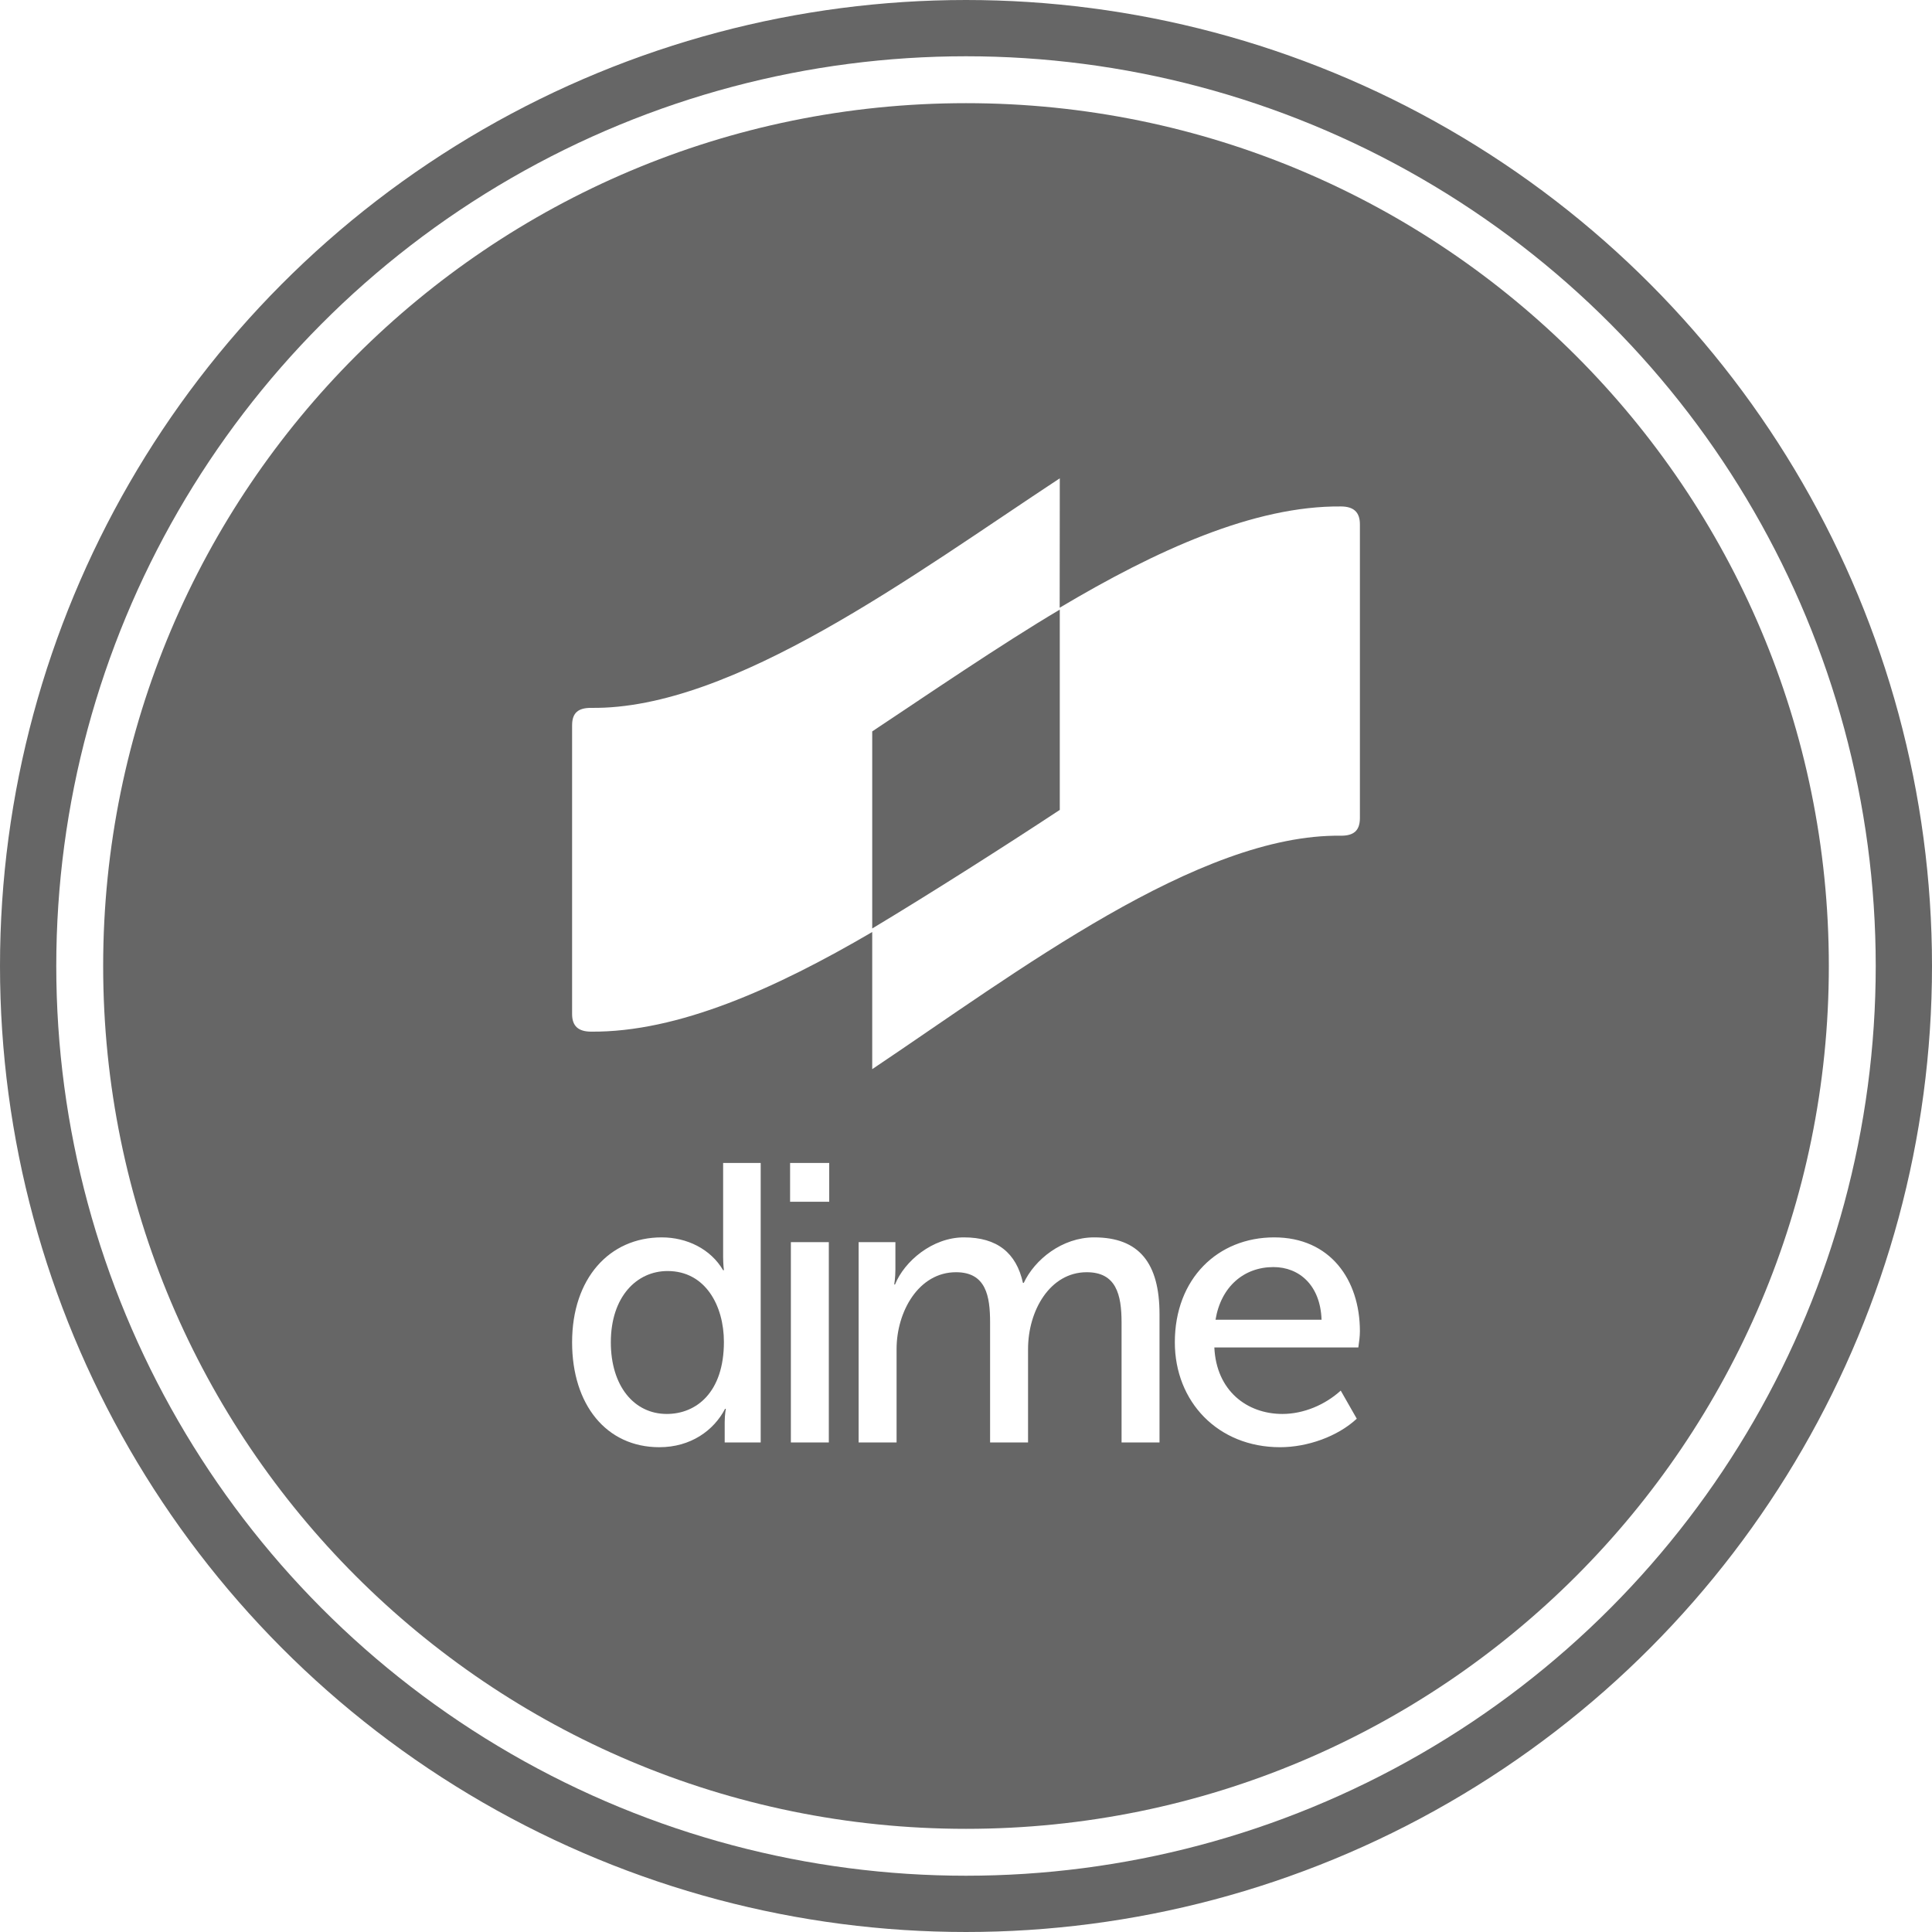 <?xml version="1.0" encoding="UTF-8"?>
<svg width="206px" height="206px" viewBox="0 0 206 206" version="1.1" xmlns="http://www.w3.org/2000/svg" xmlns:xlink="http://www.w3.org/1999/xlink">
    <!-- Generator: Sketch 49.3 (51167) - http://www.bohemiancoding.com/sketch -->
    <title>coti-dime-white</title>
    <desc>Created with Sketch.</desc>
    <defs></defs>
    <g id="Page-1" stroke="none" stroke-width="1" fill="none" fill-rule="evenodd">
        <g id="cotidime-12" transform="translate(-247, -572)">
            <g id="coti-dime-white" transform="translate(250, 575)">
                <path d="M109.988,61.799 L110,48 C94.507,58.197 75.159,72.688 60.022,72.476 C58.66,72.476 58,72.999 58,74.337 L58,105.128 C58,106.426 58.691,106.989 60.001,106.999 C69.298,107.089 79.741,102.383 90,96.377 L90,111 C105.471,100.63 124.799,85.894 139.977,86.109 C141.34,86.109 142,85.577 142,84.217 L142,52.903 C142,51.584 141.308,51.012 139.998,51.001 C130.697,50.909 120.251,55.693 109.988,61.799 Z M100,192 C49.19,192 8,150.81 8,100 C8,49.19 49.19,8 100,8 C150.81,8 192,49.19 192,100 C192,150.81 150.81,192 100,192 Z M58,140.123 C58,146.75 61.63,151.309 67.303,151.309 C70.641,151.309 73.102,149.536 74.312,147.215 L74.396,147.215 C74.396,147.215 74.271,147.806 74.271,148.65 L74.271,150.803 L78.109,150.803 L78.109,121 L74.104,121 L74.104,131.005 C74.104,131.807 74.187,132.44 74.187,132.44 L74.104,132.44 C72.769,130.16 70.224,128.936 67.554,128.936 C61.963,128.936 58,133.326 58,140.123 Z M81.244,125.137 L85.416,125.137 L85.416,121 L81.244,121 L81.244,125.137 Z M81.327,150.803 L85.374,150.803 L85.374,129.443 L81.327,129.443 L81.327,150.803 Z M88.551,150.803 L92.598,150.803 L92.598,140.84 C92.598,136.872 94.934,132.651 98.939,132.651 C102.152,132.651 102.569,135.226 102.569,138.012 L102.569,150.803 L106.616,150.803 L106.616,140.84 C106.616,136.746 108.952,132.651 112.874,132.651 C116.003,132.651 116.587,135.015 116.587,138.012 L116.587,150.803 L120.633,150.803 L120.633,137.126 C120.633,131.68 118.464,128.936 113.666,128.936 C110.245,128.936 107.325,131.3 106.157,133.791 L106.073,133.791 C105.364,130.582 103.32,128.936 99.774,128.936 C96.436,128.936 93.432,131.469 92.431,133.96 L92.348,133.96 C92.348,133.96 92.473,133.242 92.473,132.355 L92.473,129.443 L88.551,129.443 L88.551,150.803 Z M122.267,140.123 C122.267,146.455 126.856,151.309 133.489,151.309 C136.41,151.309 139.622,150.17 141.666,148.27 L139.956,145.273 C138.287,146.792 135.992,147.763 133.74,147.763 C129.943,147.763 126.689,145.273 126.48,140.671 L141.833,140.671 C141.917,140.08 142,139.49 142,138.941 C142,133.453 138.829,128.936 132.863,128.936 C126.856,128.936 122.267,133.326 122.267,140.123 Z" id="Combined-Shape" fill="#666666"></path>
                <path d="M62.13,140.123 C62.13,144.766 64.592,147.763 68.096,147.763 C71.225,147.763 74.187,145.484 74.187,140.08 C74.187,136.239 72.226,132.524 68.18,132.524 C64.884,132.524 62.13,135.268 62.13,140.123 Z" id="dime-copy-3" fill="#666666"></path>
                <path d="M126.606,137.717 L137.912,137.717 C137.786,134.044 135.534,132.102 132.78,132.102 C129.651,132.102 127.19,134.171 126.606,137.717 Z" id="dime-copy-3" fill="#666666"></path>
                <path d="M110,83.356 L110,62 C103.678,65.748 95.807,71.131 90,74.987 L90,96 C96.322,92.202 104.224,87.164 110,83.356 Z" id="Shape" fill="#666666" fill-rule="nonzero"></path>
                <g id="Group" transform="translate(58, 48)">
                    <g id="Group-4">
                        <g id="Group-15" transform="translate(0, 73)"></g>
                    </g>
                </g>
                <circle id="Oval-2" stroke="#666666" stroke-width="6" cx="100" cy="100" r="100"></circle>
            </g>
        </g>
    </g>
</svg>